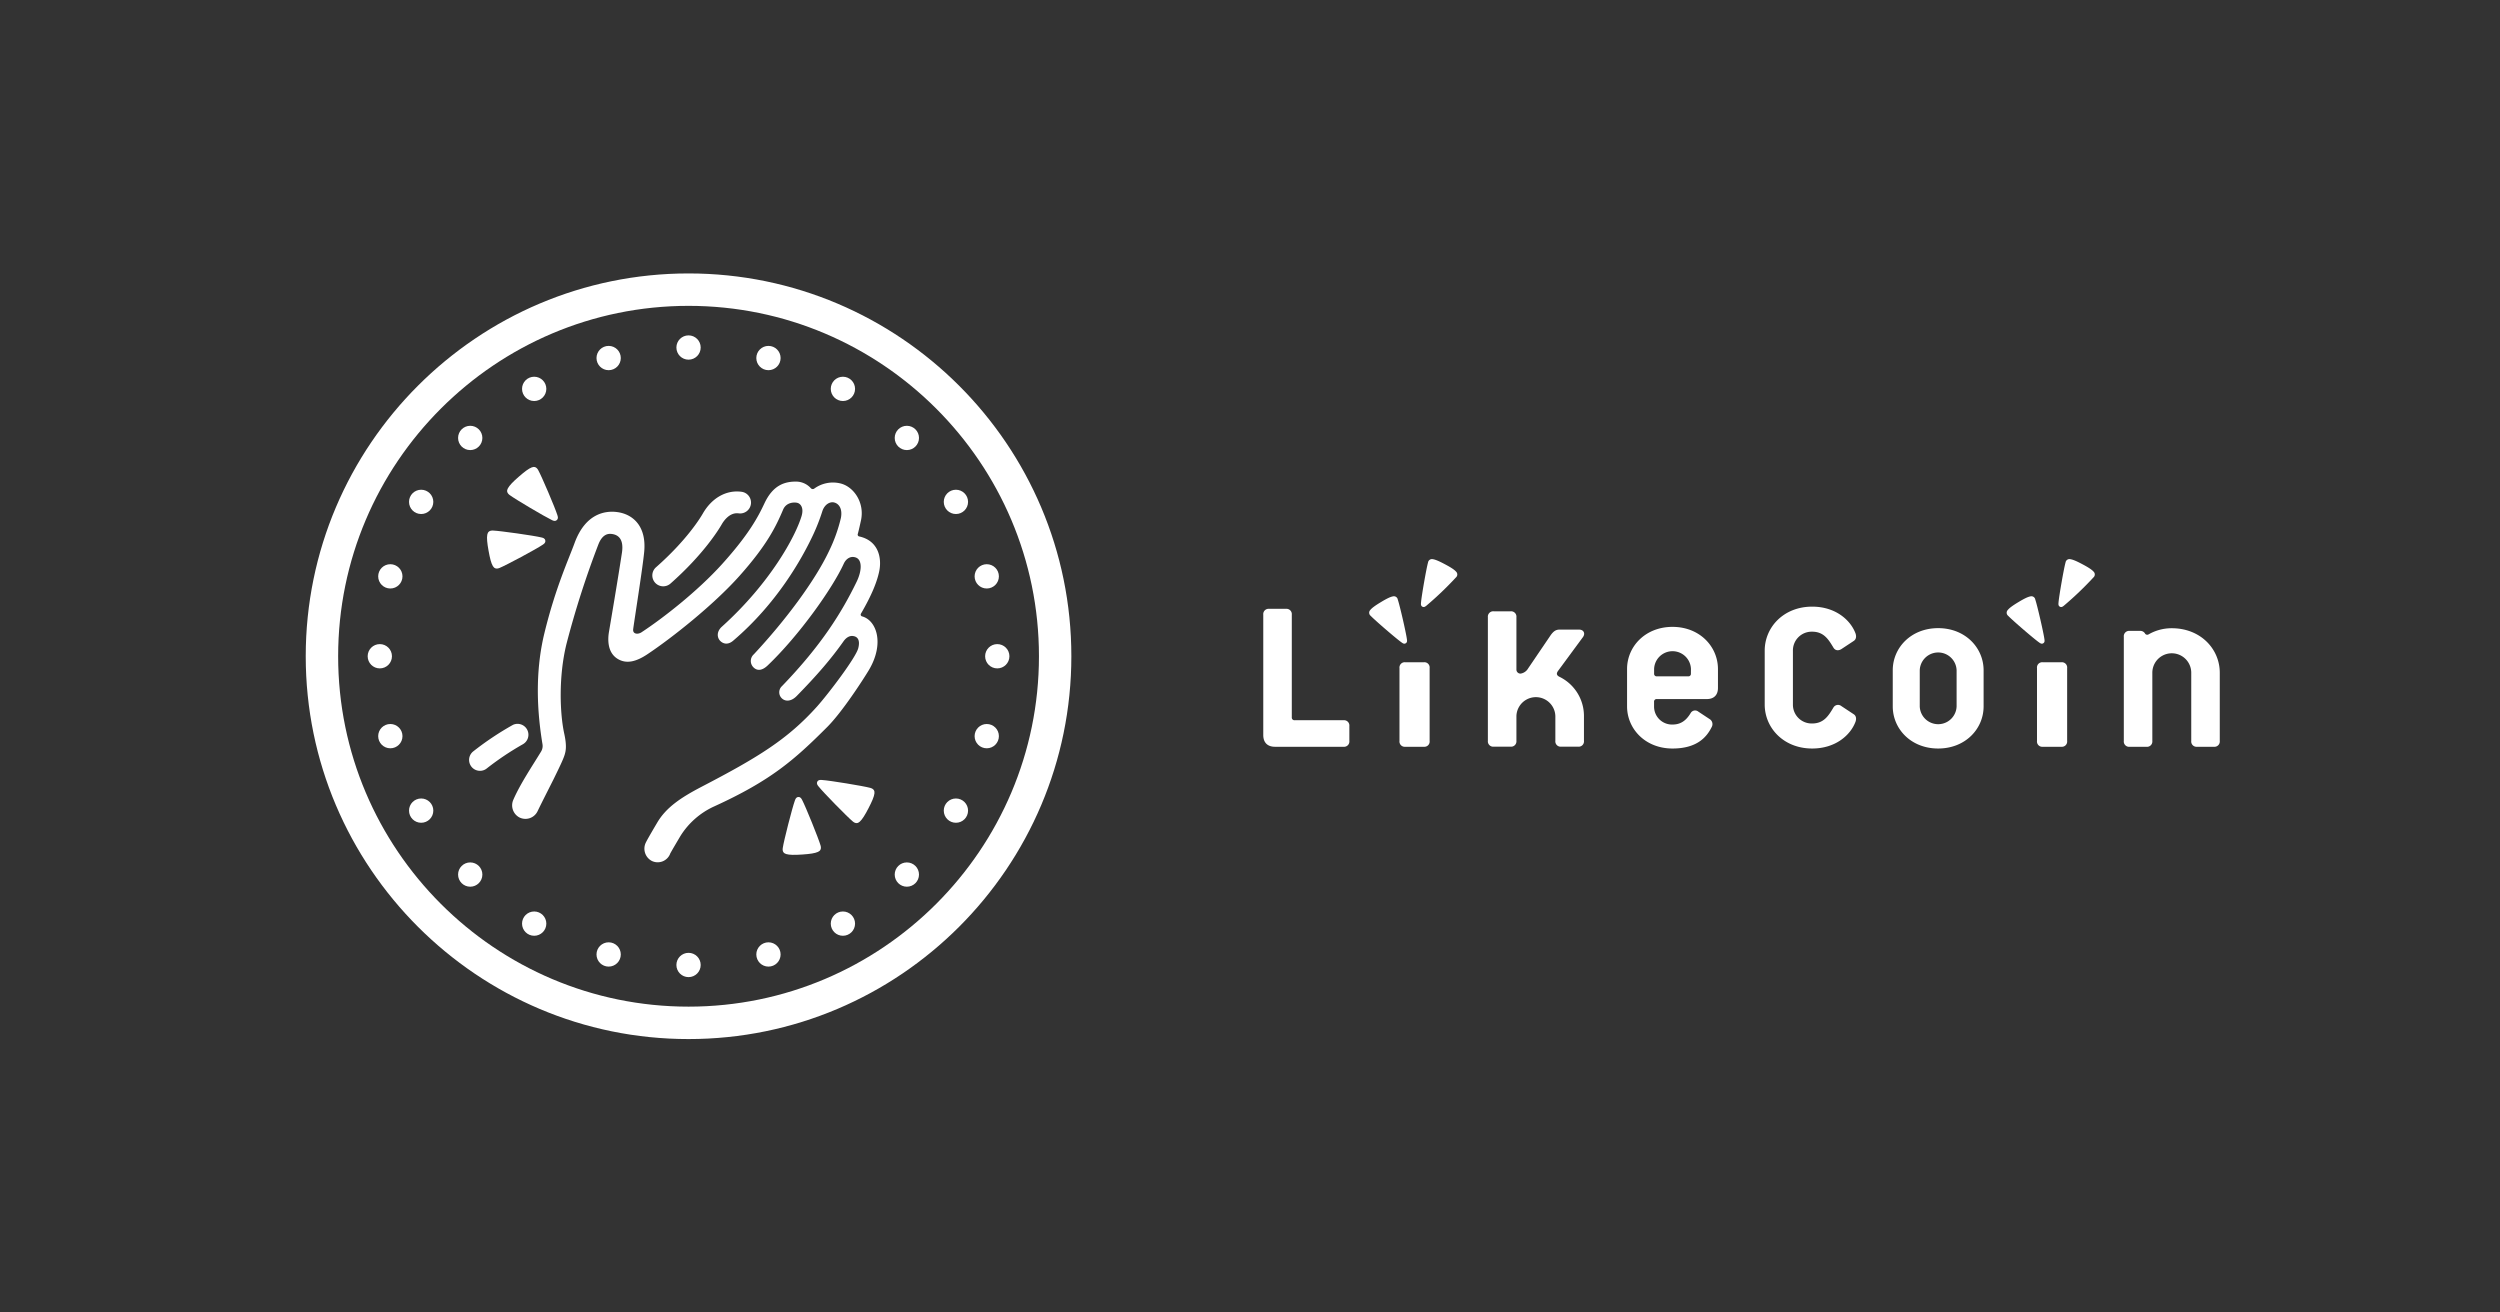 <svg id="Layer_2" data-name="Layer 2" xmlns="http://www.w3.org/2000/svg" viewBox="0 0 1200 630"><rect x="0" y="0" width="1200" height="630" fill="#333333" stroke="none"/><defs><style>.cls-1{fill:#fff;}</style></defs><title>LikeCoin_PressKit_1</title><path class="cls-1" d="M644.88,345.71H621.46a1.28,1.28,0,0,1-1.4-1.41V295.05a2.56,2.56,0,0,0-2.82-2.81h-8.06a2.55,2.55,0,0,0-2.81,2.81v57.77c0,3.58,2,5.63,5.63,5.63h32.88a2.55,2.55,0,0,0,2.81-2.81v-7.12A2.55,2.55,0,0,0,644.88,345.71Z"/><path class="cls-1" d="M989.49,317.88h-9a2.52,2.52,0,0,0-2.73,2.81v34.95a2.52,2.52,0,0,0,2.73,2.81h9a2.53,2.53,0,0,0,2.74-2.81V320.69A2.53,2.53,0,0,0,989.49,317.88Z"/><path class="cls-1" d="M980.76,308.77c.77-.46.65-1.26.57-1.89-.4-3.11-3.46-16.39-4.4-19.11a1.88,1.88,0,0,0-2.32-1.51c-1.33.26-3.06,1.12-5.78,2.76s-4.3,2.77-5.14,3.83a1.89,1.89,0,0,0,.25,2.76c2,2.1,12.3,11,14.87,12.79.52.36,1.17.85,1.93.38Z"/><path class="cls-1" d="M988.76,291.22c.79.42,1.41-.1,1.91-.49a160.48,160.48,0,0,0,14.17-13.55,1.89,1.89,0,0,0,.11-2.77c-.9-1-2.53-2.06-5.33-3.55s-4.58-2.27-5.92-2.46a1.9,1.9,0,0,0-2.25,1.63c-.79,2.77-3.14,16.19-3.37,19.32-.05.63-.13,1.43.66,1.86Z"/><path class="cls-1" d="M683.49,317.88h-9a2.53,2.53,0,0,0-2.74,2.81v34.95a2.53,2.53,0,0,0,2.74,2.81h9a2.52,2.52,0,0,0,2.73-2.81V320.69A2.52,2.52,0,0,0,683.49,317.88Z"/><path class="cls-1" d="M674.76,308.77c.77-.46.64-1.26.56-1.89-.39-3.11-3.45-16.39-4.39-19.11a1.89,1.89,0,0,0-2.32-1.51c-1.33.26-3.07,1.12-5.78,2.76s-4.3,2.77-5.14,3.83a1.89,1.89,0,0,0,.25,2.76c2,2.1,12.3,11,14.87,12.79.52.36,1.16.85,1.93.38Z"/><path class="cls-1" d="M682.76,291.22c.79.42,1.41-.1,1.91-.49a160.48,160.48,0,0,0,14.17-13.55,1.88,1.88,0,0,0,.1-2.77c-.89-1-2.52-2.06-5.33-3.55s-4.57-2.27-5.91-2.46a1.9,1.9,0,0,0-2.25,1.63c-.79,2.77-3.14,16.19-3.37,19.32-.05.63-.13,1.43.66,1.86Z"/><path class="cls-1" d="M757.45,358.4h-8.07a2.55,2.55,0,0,1-2.81-2.81V343.68a9.35,9.35,0,0,0-18.69,0v11.91a2.56,2.56,0,0,1-2.82,2.81H717a2.56,2.56,0,0,1-2.82-2.81V296.25a2.57,2.57,0,0,1,2.82-2.82h8.06a2.56,2.56,0,0,1,2.82,2.82v25.16a1.92,1.92,0,0,0,2,1.92,5,5,0,0,0,3.58-2.43l10.85-16c1.31-1.81,2.44-2.69,4.23-2.69H758c2,0,3.07,1.66,1.92,3.45l-12.16,16.51c-.64,1-.77,1.92.77,2.69a20.9,20.9,0,0,1,11.77,18.81v11.91A2.55,2.55,0,0,1,757.45,358.4Z"/><path class="cls-1" d="M802.8,300.9c-13.08,0-21.81,9.45-21.81,20.23v17.93c0,10.78,8.73,20.23,21.81,20.23,11.92,0,16.49-5.63,18.82-10.32a2.85,2.85,0,0,0-.73-3.63l-5.69-3.76a2.44,2.44,0,0,0-3.63.61c-2.3,3.87-5,5.59-8.77,5.59a8.62,8.62,0,0,1-8.85-8.72v-2.18a1.21,1.21,0,0,1,1.34-1.33h24c3.39,0,5.33-1.94,5.33-5.33v-9.09C824.6,310.35,815.88,300.9,802.8,300.9Zm8.84,22.41a1.21,1.21,0,0,1-1.33,1.34h-15a1.22,1.22,0,0,1-1.34-1.34v-2.18a8.85,8.85,0,0,1,17.69,0Z"/><path class="cls-1" d="M869.83,303.21c5.57,0,7.84,3.67,10.25,7.71.88,1.4,2.4,1.52,3.79.64l5.94-3.92c1.52-1,1.14-2.91.76-3.8-2.4-6.2-9.48-12.65-20.74-12.65-13.66,0-22.77,9.87-22.77,21.13v25.85c0,11.26,9.11,21.12,22.77,21.12,11.26,0,18.34-6.45,20.74-12.65.38-.88.76-2.78-.76-3.79l-5.94-3.92a2.55,2.55,0,0,0-3.79.63c-2.41,4.05-4.68,7.71-10.25,7.71a9,9,0,0,1-9.23-9.1V312.32A9,9,0,0,1,869.83,303.21Z"/><path class="cls-1" d="M930.32,301.51c-13.08,0-21.8,9.45-21.8,20.23v17.32c0,10.78,8.72,20.23,21.8,20.23s21.81-9.45,21.81-20.23V321.74C952.13,311,943.41,301.51,930.32,301.51Zm8.85,37.55a8.85,8.85,0,0,1-17.69,0V321.74a8.85,8.85,0,0,1,17.69,0Z"/><path class="cls-1" d="M1042.47,301.55a22.13,22.13,0,0,0-11.13,2.94,1.25,1.25,0,0,1-1.79-.51,2.59,2.59,0,0,0-2.31-1.15h-5a2.56,2.56,0,0,0-2.81,2.82v50a2.55,2.55,0,0,0,2.81,2.81h8.06a2.56,2.56,0,0,0,2.82-2.81V322.92a9.34,9.34,0,0,1,18.68,0v32.72a2.55,2.55,0,0,0,2.81,2.81h8.06a2.56,2.56,0,0,0,2.82-2.81V322.92C1065.5,311.53,1056.29,301.55,1042.47,301.55Z"/><path class="cls-1" d="M330.5,498.75c-101.32,0-183.75-82.43-183.75-183.75S229.18,131.25,330.5,131.25,514.25,213.68,514.25,315,431.82,498.75,330.5,498.75Zm0-351.94c-92.74,0-168.19,75.45-168.19,168.19S237.76,483.19,330.5,483.19,498.7,407.74,498.7,315,423.24,146.81,330.5,146.81Z"/><path class="cls-1" d="M318.35,281.43a5.22,5.22,0,0,1-3.46-9.14c14.76-13,21.29-23.74,22.45-25.76,4.34-7.56,11.31-11.47,18.63-10.47a5.22,5.22,0,0,1-1.41,10.35c-4.27-.57-7.13,3.53-8.16,5.33-1.3,2.27-8.61,14.29-24.59,28.39A5.25,5.25,0,0,1,318.35,281.43Z"/><path class="cls-1" d="M230.39,370a5.23,5.23,0,0,1-3.35-9.24,145.56,145.56,0,0,1,19.23-12.85,5.23,5.23,0,0,1,4.67,9.35,140.4,140.4,0,0,0-17.21,11.53A5.17,5.17,0,0,1,230.39,370Z"/><path class="cls-1" d="M361.77,320.43c2.07,1.94,4.48,1.1,6.7-1C383.61,305,399.65,282.34,405,270.58c1.14-2.51,3.45-3.91,5.93-2.92,2.91,1.18,2.87,6.19.23,11.63-7,14.4-16.7,30.26-35.86,50.1a4,4,0,0,0,.09,5.91c1.69,1.52,4.43,1.42,7-1.19,9.95-10.15,16.65-18,22.41-26.15,1.47-2.14,3.25-3,5-2.61,2.52.5,2.92,2.92,2.15,5.83-1.25,4.7-14.47,22-19.7,27.87-14.2,15.84-28.41,24.52-55.74,38.73-9.54,5-16.68,9.7-21,17-3.93,6.64-5.11,8.81-5.51,9.65a6.64,6.64,0,0,0,2.91,8.84,6.43,6.43,0,0,0,8.72-3.35c0-.08-.2.11,4.94-8.58a37.3,37.3,0,0,1,16.1-14.2c27.34-12.46,38.54-22.32,54.4-38.18,7.24-7.24,17.24-22.75,20-27.34,7.64-12.86,3.63-23.89-3.27-25.76a.88.88,0,0,1-.55-1.3c5.34-9.15,7.77-15.47,8.78-20.37,1.36-6.66-.53-14.74-9.67-16.71a.88.88,0,0,1-.64-1.09c.57-2.11,1.14-4.77,1.53-6.52,1.92-8.65-3.55-16.48-10.12-17.89a15.23,15.23,0,0,0-12.32,2.57,1.22,1.22,0,0,1-1.59-.2,9.54,9.54,0,0,0-6.82-3.18c-5.73-.1-11.36,1.66-15.48,10.46-2.95,6.29-7.34,14.74-20.2,29-11.93,13.23-28.54,26.13-38.79,32.86-1.8,1.18-4.32.9-4-1.51.48-3.84,4.59-29.59,5.29-37.18,1.14-12.33-5.49-18-12.93-19-6.12-.83-15.41.93-20.5,14.87-3,8.17-9.2,21.59-14.47,43.21-3.71,15.21-4.32,32.94-.93,53.31a5.15,5.15,0,0,1-.67,3.56c-4.06,6.68-10,15.47-13.32,23.14a6.58,6.58,0,0,0,2.73,8.38,6.44,6.44,0,0,0,8.91-2.9c2-4.16,6-12,7.61-15.21,2.76-5.65,4.59-9.38,5.34-11.73.68-2.14,1.08-4.62-.15-10.26-2.08-9.49-2.81-27.33,1.06-43.05a443.74,443.74,0,0,1,15.4-48c1.56-3.85,3.77-5.05,6-4.85s6.43,1.27,5.22,9.11c-2.16,14.09-5.22,32-6.23,38-.49,2.95-1.06,9.85,4.39,13,4.25,2.46,8.93,1.09,14.1-2.36,11.64-7.76,31.69-23.57,44.29-37.72,13.22-14.85,17.43-23.69,20.83-31.69,1.55-3.65,5.53-3.62,6.94-3.21s3.11,2.31,1.91,6.33c-2.93,9.76-15,32.12-38.26,53.09-2.63,2.38-2.26,5.19-.92,6.66s3.71,2.35,6.42,0c20.9-17.82,32.83-39.12,38.19-50.51a94.17,94.17,0,0,0,4.58-11.7c1.14-3.31,3.69-4.49,5.47-4.12,2.54.54,4.22,3.15,3.41,7.44a75.56,75.56,0,0,1-5.69,15.88c-6.7,14.22-20.85,33.25-36.11,49.59A4.29,4.29,0,0,0,361.77,320.43Z"/><path class="cls-1" d="M267.28,249.61c.81-.71.49-1.62.26-2.35-1.12-3.59-7.53-18.61-9.21-21.63-.85-1.52-1.92-1.73-3.07-1.29-1.51.58-3.38,2-6.24,4.48s-4.48,4.18-5.25,5.6c-.59,1.09-.52,2.18.88,3.21,2.77,2.06,16.83,10.37,20.25,12,.69.32,1.55.75,2.36,0Z"/><path class="cls-1" d="M383.17,382.57c-1.07.07-1.37,1-1.63,1.7-1.29,3.54-5.33,19.37-5.82,22.79-.25,1.71.47,2.53,1.65,2.88,1.55.46,3.88.49,7.68.23s6.09-.59,7.57-1.26c1.13-.5,1.73-1.41,1.25-3.08-.95-3.31-7.07-18.46-8.82-21.8-.35-.67-.78-1.54-1.85-1.46Z"/><path class="cls-1" d="M392.31,375.23c-.49.95.13,1.69.61,2.28,2.35,2.94,13.78,14.61,16.44,16.81,1.34,1.11,2.41.92,3.32.09,1.2-1.09,2.44-3.06,4.19-6.44s2.66-5.52,2.86-7.12c.16-1.22-.31-2.21-2-2.67-3.33-.91-19.45-3.56-23.21-3.79-.76-.05-1.72-.14-2.22.82Z"/><path class="cls-1" d="M261.74,259.41c-.19-1.06-1.14-1.26-1.87-1.44-3.66-.9-19.84-3.18-23.29-3.31-1.73-.06-2.47.75-2.69,2-.29,1.59-.06,3.91.61,7.65s1.25,6,2.07,7.4c.63,1.06,1.6,1.56,3.2.91,3.2-1.31,17.59-9,20.71-11.14.63-.43,1.45-.94,1.26-2Z"/><circle class="cls-1" cx="330.5" cy="463.19" r="5.83"/><circle class="cls-1" cx="330.5" cy="166.81" r="5.83"/><circle class="cls-1" cx="368.86" cy="458.14" r="5.83"/><circle class="cls-1" cx="292.15" cy="171.86" r="5.83"/><circle class="cls-1" cx="404.6" cy="443.34" r="5.83"/><circle class="cls-1" cx="256.41" cy="186.66" r="5.83"/><circle class="cls-1" cx="435.29" cy="419.79" r="5.83"/><circle class="cls-1" cx="225.71" cy="210.21" r="5.83"/><circle class="cls-1" cx="458.84" cy="389.1" r="5.83"/><circle class="cls-1" cx="202.16" cy="240.9" r="5.83"/><circle class="cls-1" cx="473.64" cy="353.35" r="5.83"/><circle class="cls-1" cx="187.36" cy="276.65" r="5.83"/><circle class="cls-1" cx="478.69" cy="315" r="5.83"/><circle class="cls-1" cx="182.31" cy="315" r="5.83"/><circle class="cls-1" cx="473.64" cy="276.65" r="5.83"/><circle class="cls-1" cx="187.36" cy="353.35" r="5.83"/><circle class="cls-1" cx="458.84" cy="240.9" r="5.83"/><circle class="cls-1" cx="202.16" cy="389.1" r="5.83"/><circle class="cls-1" cx="435.29" cy="210.21" r="5.83"/><circle class="cls-1" cx="225.71" cy="419.79" r="5.83"/><circle class="cls-1" cx="404.6" cy="186.66" r="5.83"/><circle class="cls-1" cx="256.41" cy="443.34" r="5.83"/><circle class="cls-1" cx="368.86" cy="171.86" r="5.83"/><circle class="cls-1" cx="292.15" cy="458.14" r="5.83"/></svg>